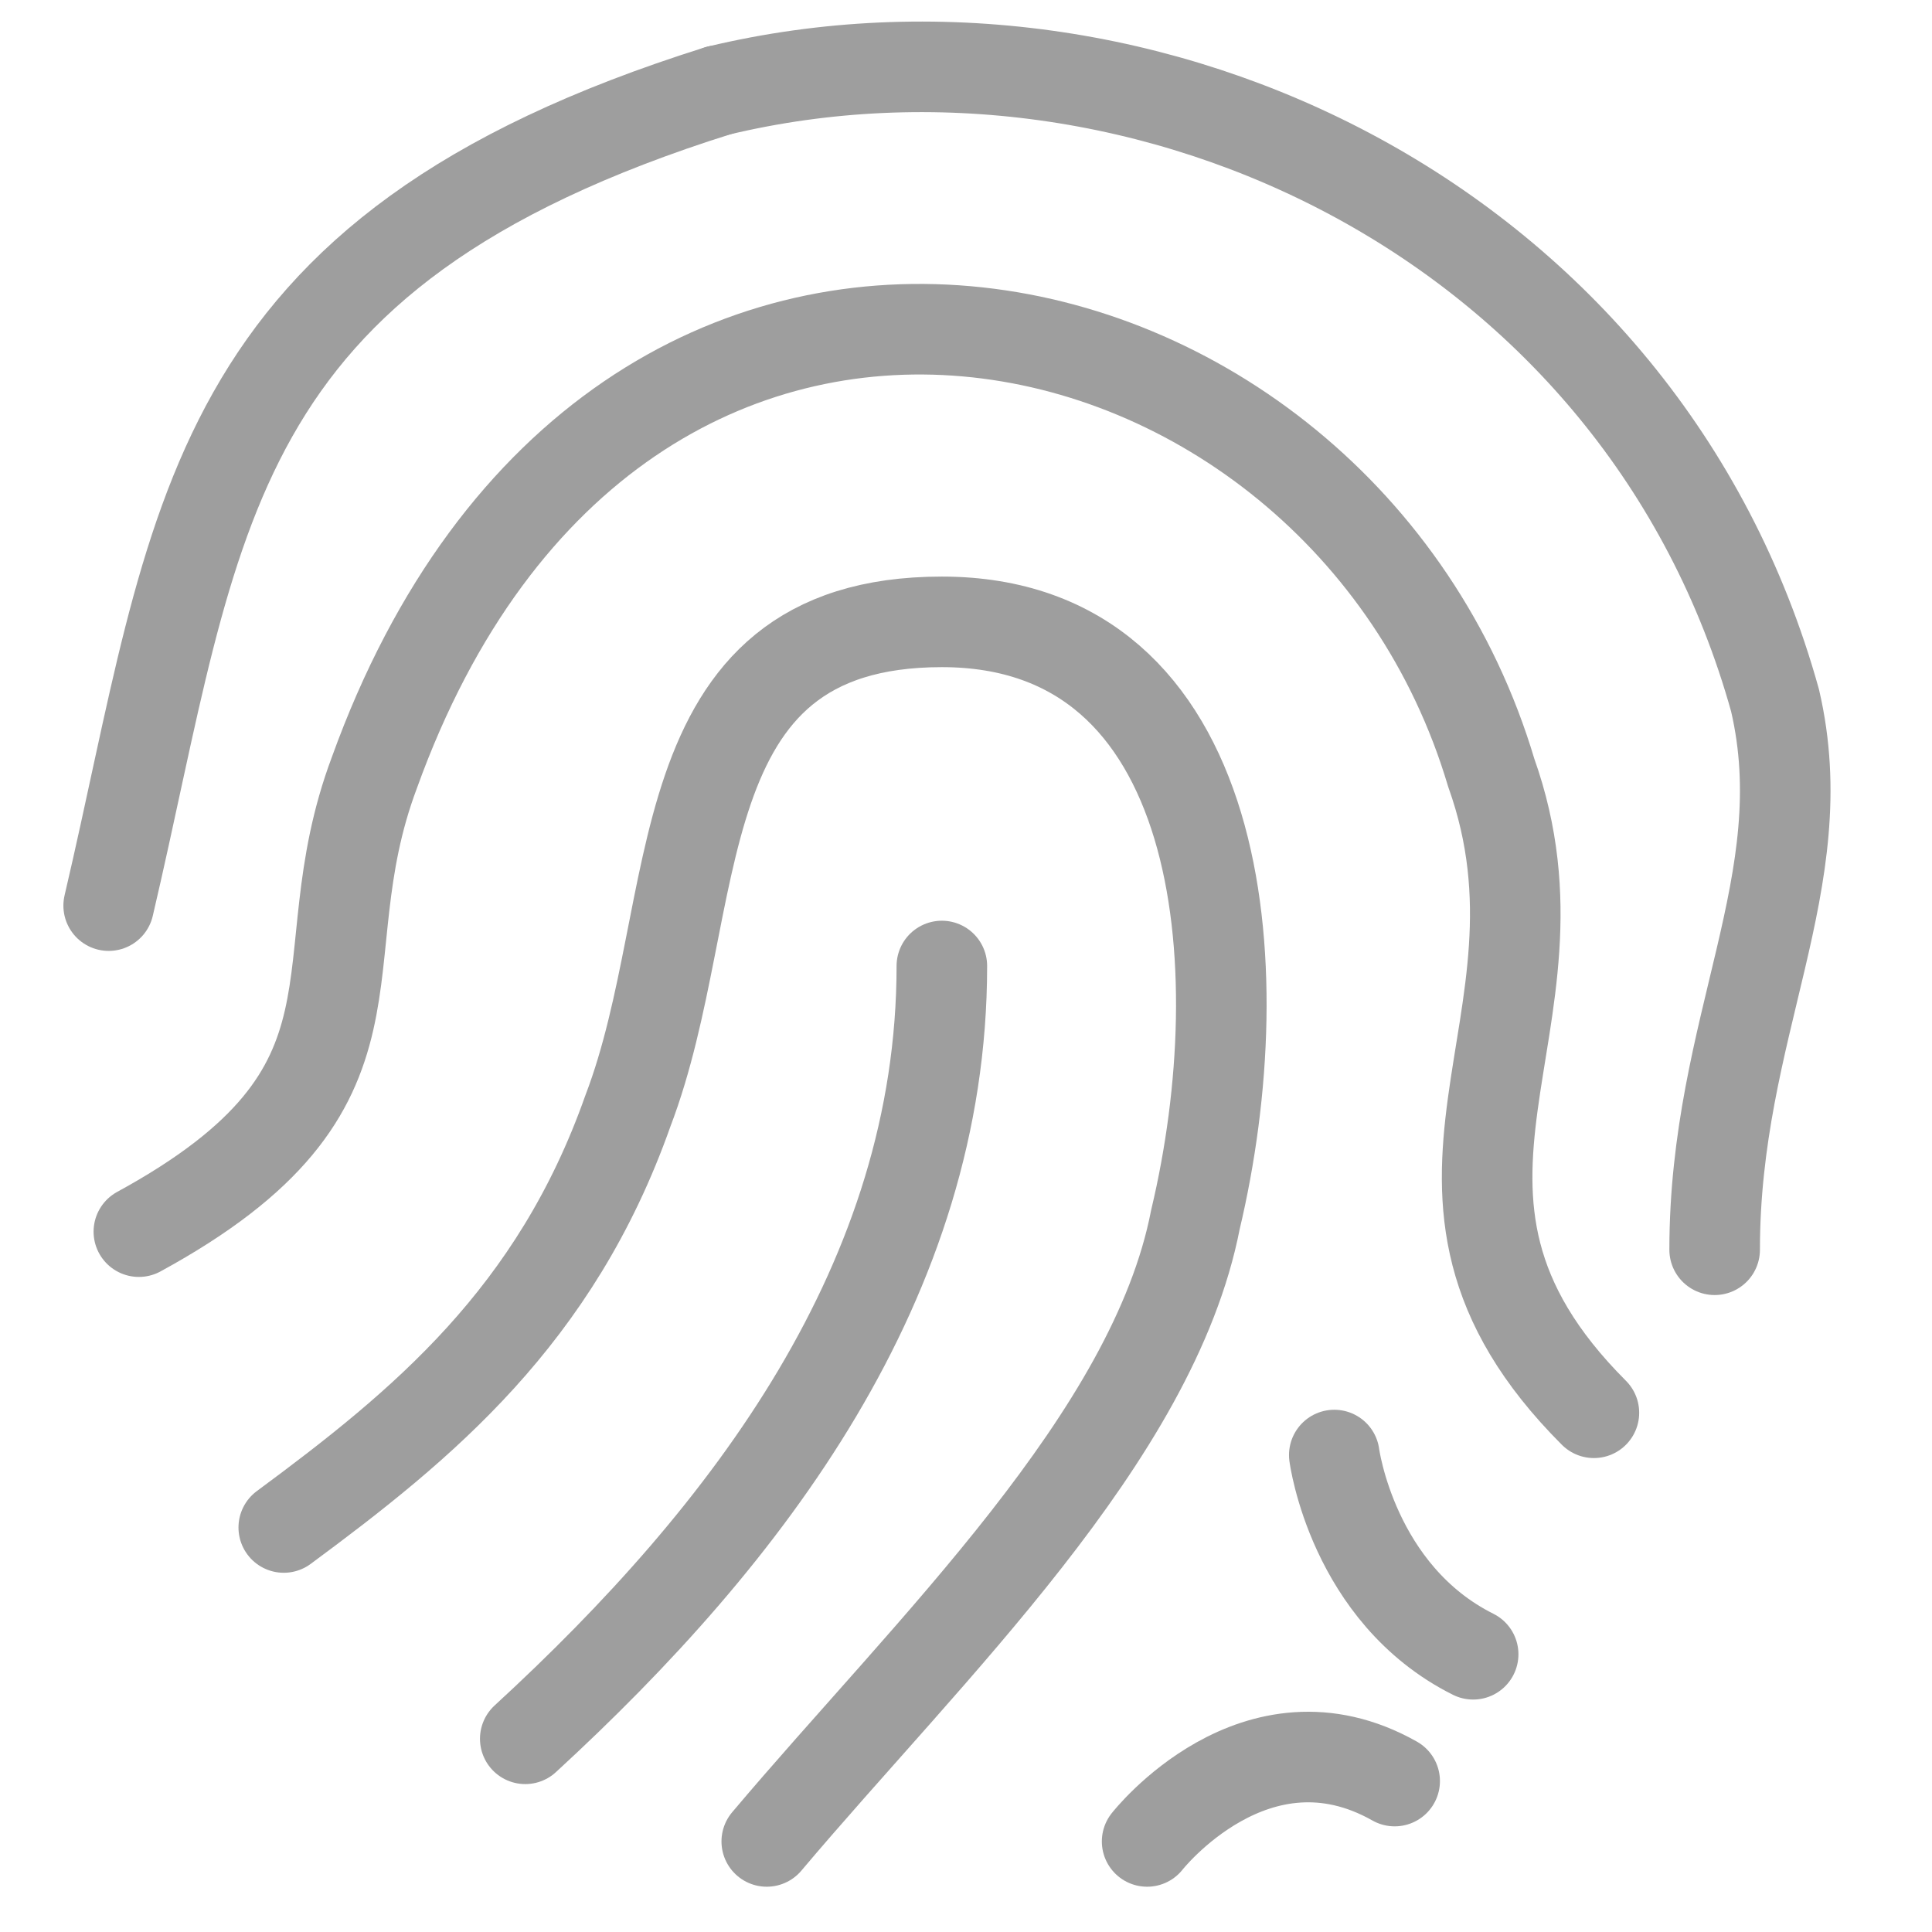 <?xml version="1.0" encoding="utf-8"?>
<!-- Generator: Adobe Illustrator 19.2.1, SVG Export Plug-In . SVG Version: 6.00 Build 0)  -->
<svg version="1.1" id="Layer_1" xmlns="http://www.w3.org/2000/svg" xmlns:xlink="http://www.w3.org/1999/xlink" x="0px" y="0px"
	 viewBox="0 0 32 32" style="enable-background:new 0 0 32 32;" xml:space="preserve">
<style type="text/css">
	.st0{display:none;}
	.st1{display:inline;}
	.st2{fill:none;stroke:#F7941E;stroke-width:2;stroke-linecap:round;stroke-linejoin:round;}
	.st3{fill:none;stroke:#9E9E9E;stroke-width:1.5;stroke-linecap:round;stroke-linejoin:round;}
</style>
<g id="Layer_1_1_" class="st0">
	<g class="st1">
		<g>
			<path class="st2" d="M8.7,28.8c3.7-3.4,6.9-7.6,6.9-12.8"/>
			<path class="st2" d="M12.7,30.5c2.7-3.2,6.4-6.7,7.1-10.3c1-4.2,0.5-9.9-4.2-9.9s-3.9,4.7-5.2,8.1c-1.2,3.4-3.4,5.2-5.7,6.9"/>
			<path class="st2" d="M26.4,23.4c-3.7-3.7-0.2-6.4-1.7-10.6c-2.5-8.4-14.5-11.1-18.5,0C5,16,6.7,18,2.3,20.4"/>
			<path class="st2" d="M11.9,1.5C19-0.2,27.2,3.7,29.4,11.6c0.7,3-1,5.4-1,9.1"/>
			<path class="st2" d="M11.9,1.5C3.3,4.2,3.3,8.6,1.8,15"/>
		</g>
		<path class="st2" d="M22.1,24.1c0,0,0.3,2.3,2.3,3.3"/>
		<path class="st2" d="M19,30.5c0,0,1.8-2.3,4.1-1"/>
	</g>
</g>
<g id="Layer_2">
	<g>
		<g>
			<path class="st3" d="M8.7,28.8c3.7-3.4,6.9-7.6,6.9-12.8"/>
			<path class="st3" d="M12.7,30.5c2.7-3.2,6.4-6.7,7.1-10.3c1-4.2,0.5-9.9-4.2-9.9s-3.9,4.7-5.2,8.1c-1.2,3.4-3.4,5.2-5.7,6.9"/>
			<path class="st3" d="M26.4,23.4c-3.7-3.7-0.2-6.4-1.7-10.6c-2.5-8.4-14.5-11.1-18.5,0C5,16,6.7,18,2.3,20.4"/>
			<path class="st3" d="M11.9,1.5C19-0.2,27.2,3.7,29.4,11.6c0.7,3-1,5.4-1,9.1"/>
			<path class="st3" d="M11.9,1.5C3.3,4.2,3.3,8.6,1.8,15"/>
		</g>
		<path class="st3" d="M22.1,24.1c0,0,0.3,2.3,2.3,3.3"/>
		<path class="st3" d="M19,30.5c0,0,1.8-2.3,4.1-1"/>
	</g>
</g>
</svg>
